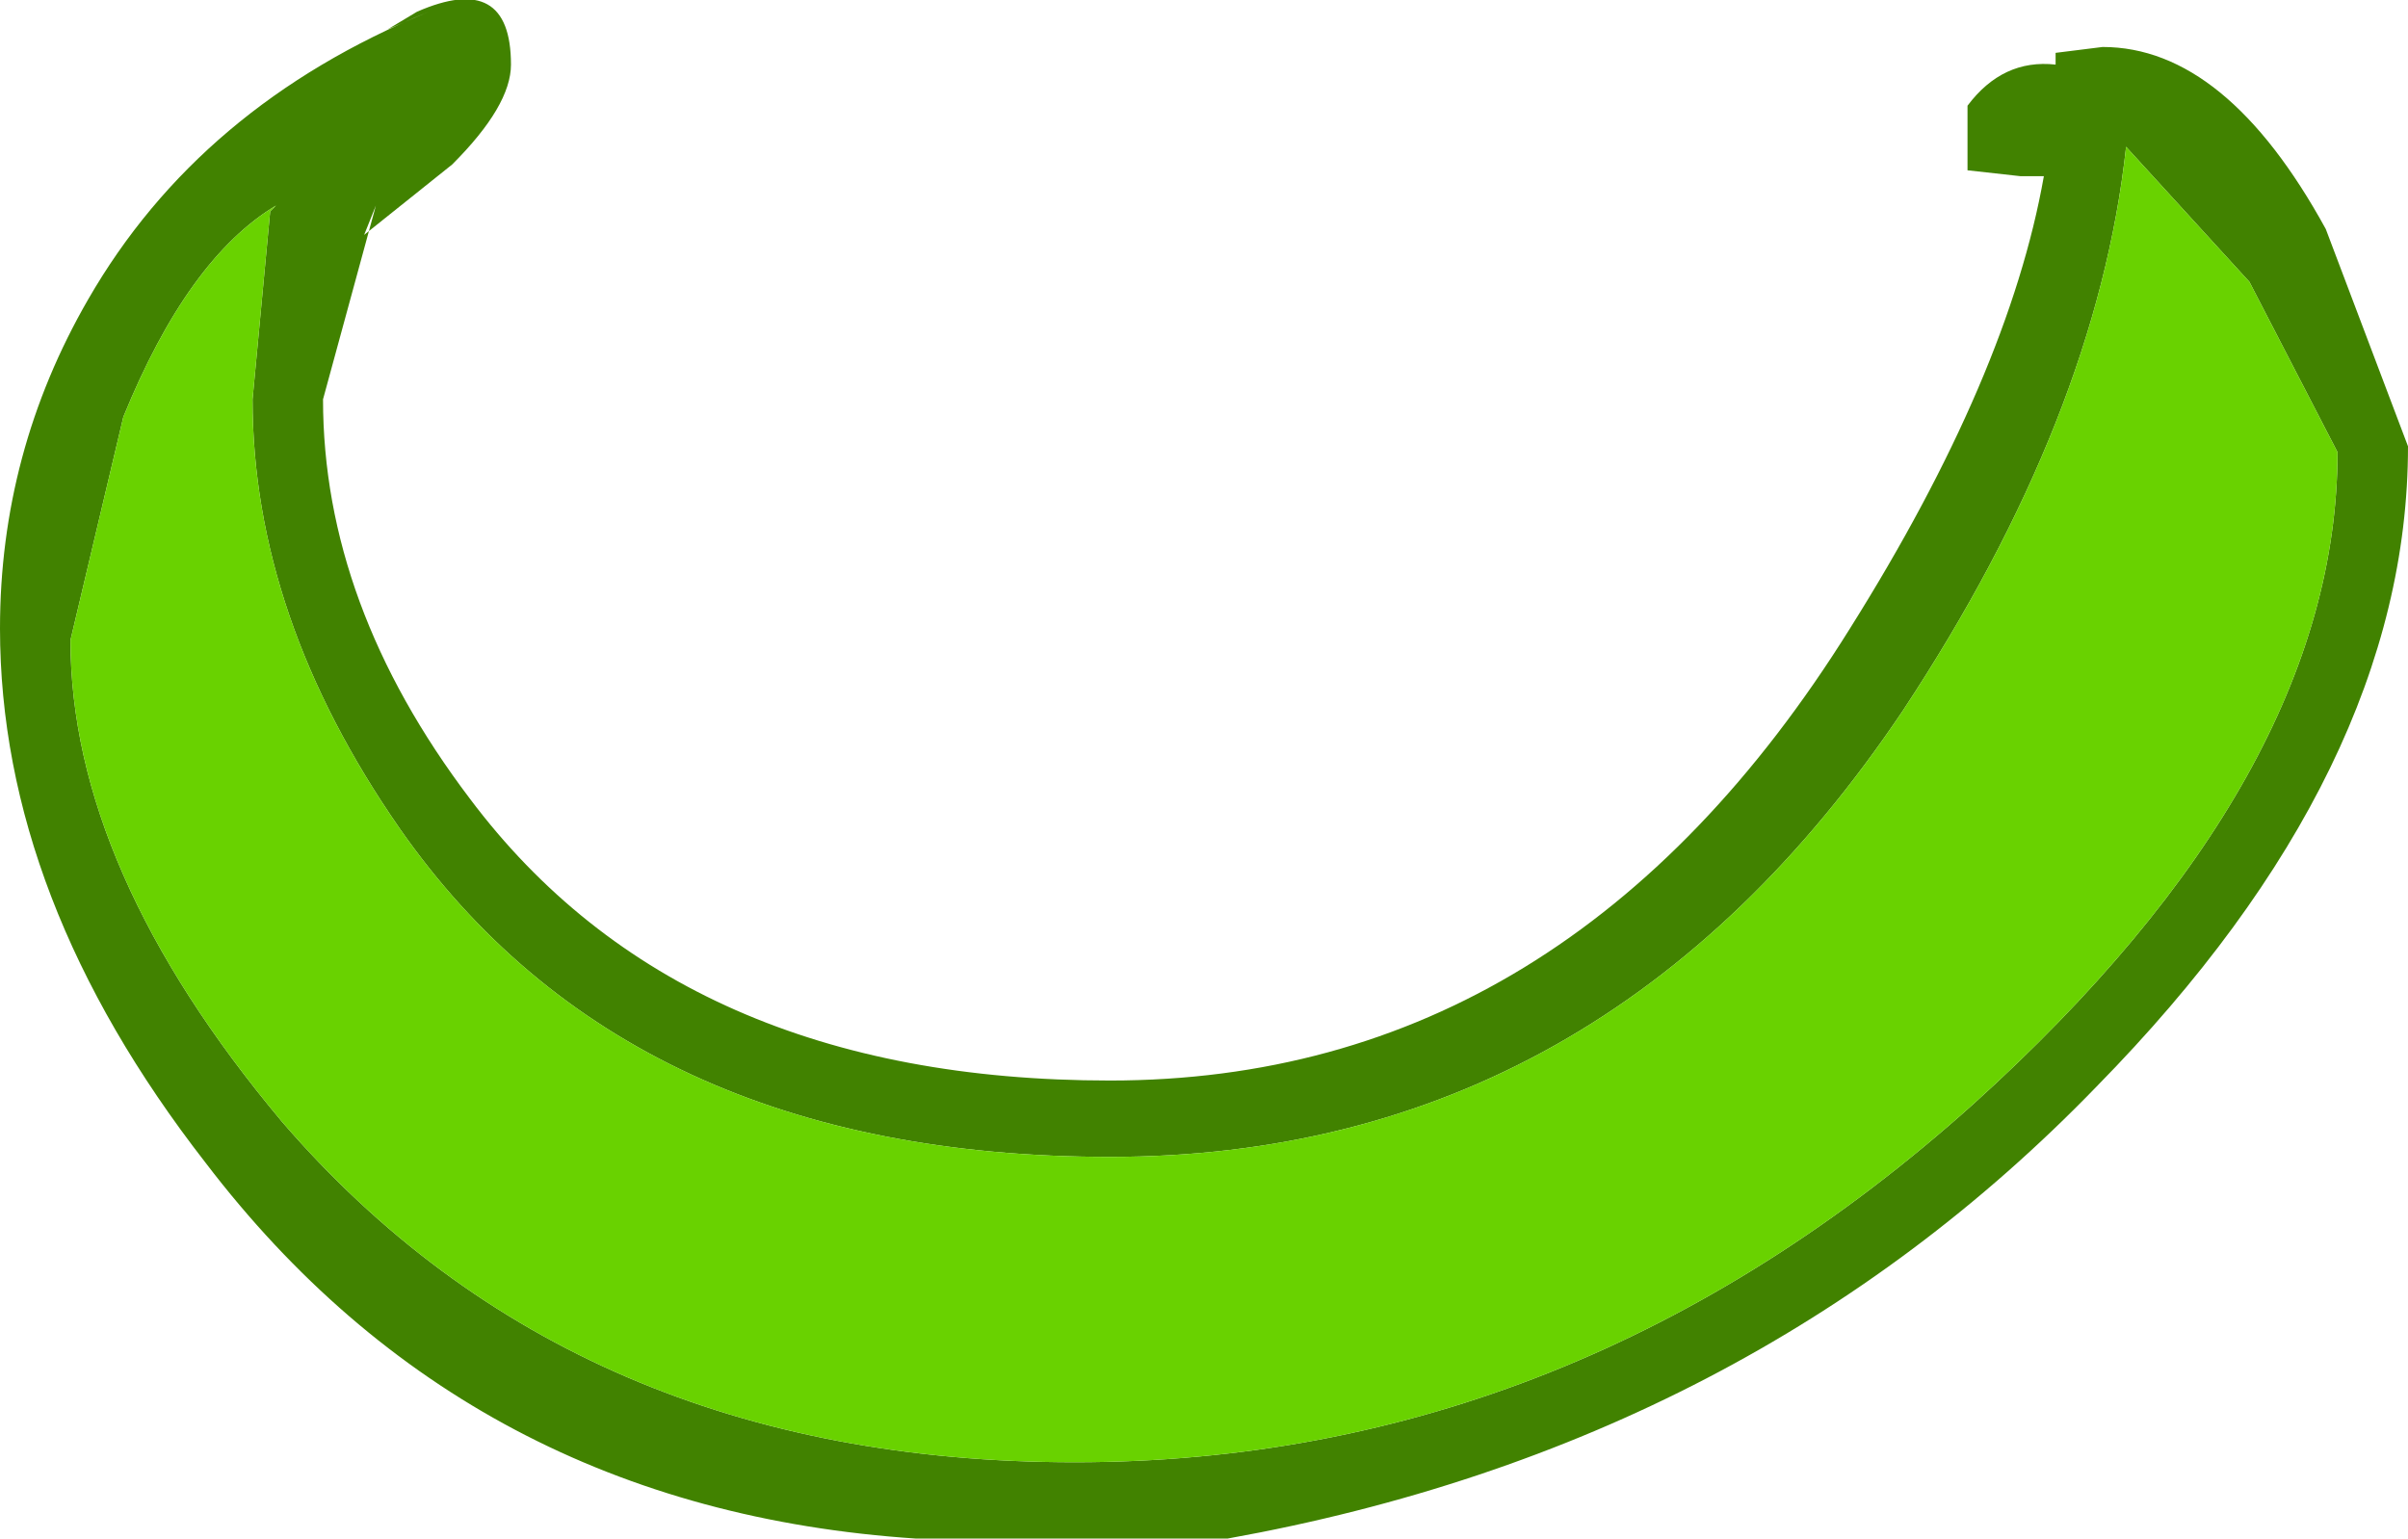 <?xml version="1.0" encoding="UTF-8" standalone="no"?>
<svg xmlns:ffdec="https://www.free-decompiler.com/flash" xmlns:xlink="http://www.w3.org/1999/xlink" ffdec:objectType="shape" height="13.1px" width="20.5px" xmlns="http://www.w3.org/2000/svg">
  <g transform="matrix(1.0, 0.0, 0.0, 1.0, 10.45, 134.55)">
    <path d="M-7.25 -132.8 L-7.7 -131.15 Q-7.7 -129.4 -6.45 -127.75 -4.65 -125.35 -1.0 -125.35 2.9 -125.35 5.3 -129.2 6.65 -131.35 6.95 -133.05 L6.75 -133.05 6.3 -133.1 6.3 -133.65 Q6.6 -134.05 7.05 -134.0 L7.05 -134.1 7.45 -134.15 Q8.5 -134.15 9.35 -132.6 L10.05 -130.75 Q10.05 -128.0 7.4 -125.3 4.45 -122.25 0.0 -121.45 L-2.65 -121.45 Q-6.45 -121.7 -8.7 -124.65 -10.45 -126.9 -10.45 -129.2 -10.45 -130.7 -9.7 -132.0 -8.75 -133.65 -6.8 -134.45 L-7.15 -134.3 -6.9 -134.45 Q-6.1 -134.8 -6.1 -134.0 -6.1 -133.65 -6.6 -133.15 L-7.35 -132.55 -7.25 -132.8 M7.65 -133.3 Q7.4 -131.0 5.75 -128.5 3.2 -124.7 -1.0 -124.7 -5.1 -124.7 -7.05 -127.5 -8.3 -129.3 -8.3 -131.15 L-8.15 -132.75 -8.1 -132.8 Q-8.85 -132.35 -9.4 -131.0 L-9.85 -129.1 Q-9.85 -127.15 -8.05 -125.0 -5.55 -122.1 -1.3 -122.1 2.95 -122.1 6.35 -125.15 9.45 -127.95 9.45 -130.7 L8.7 -132.15 7.65 -133.3" fill="#418200" fill-rule="evenodd" stroke="none"/>
    <path d="M7.65 -133.3 L8.7 -132.15 9.45 -130.7 Q9.45 -127.95 6.35 -125.15 2.95 -122.1 -1.3 -122.1 -5.55 -122.1 -8.05 -125.0 -9.85 -127.15 -9.85 -129.1 L-9.4 -131.0 Q-8.85 -132.35 -8.1 -132.8 L-8.15 -132.75 -8.3 -131.15 Q-8.3 -129.3 -7.05 -127.5 -5.1 -124.7 -1.0 -124.7 3.2 -124.7 5.75 -128.5 7.4 -131.0 7.65 -133.3" fill="#69d200" fill-rule="evenodd" stroke="none"/>
  </g>
</svg>
